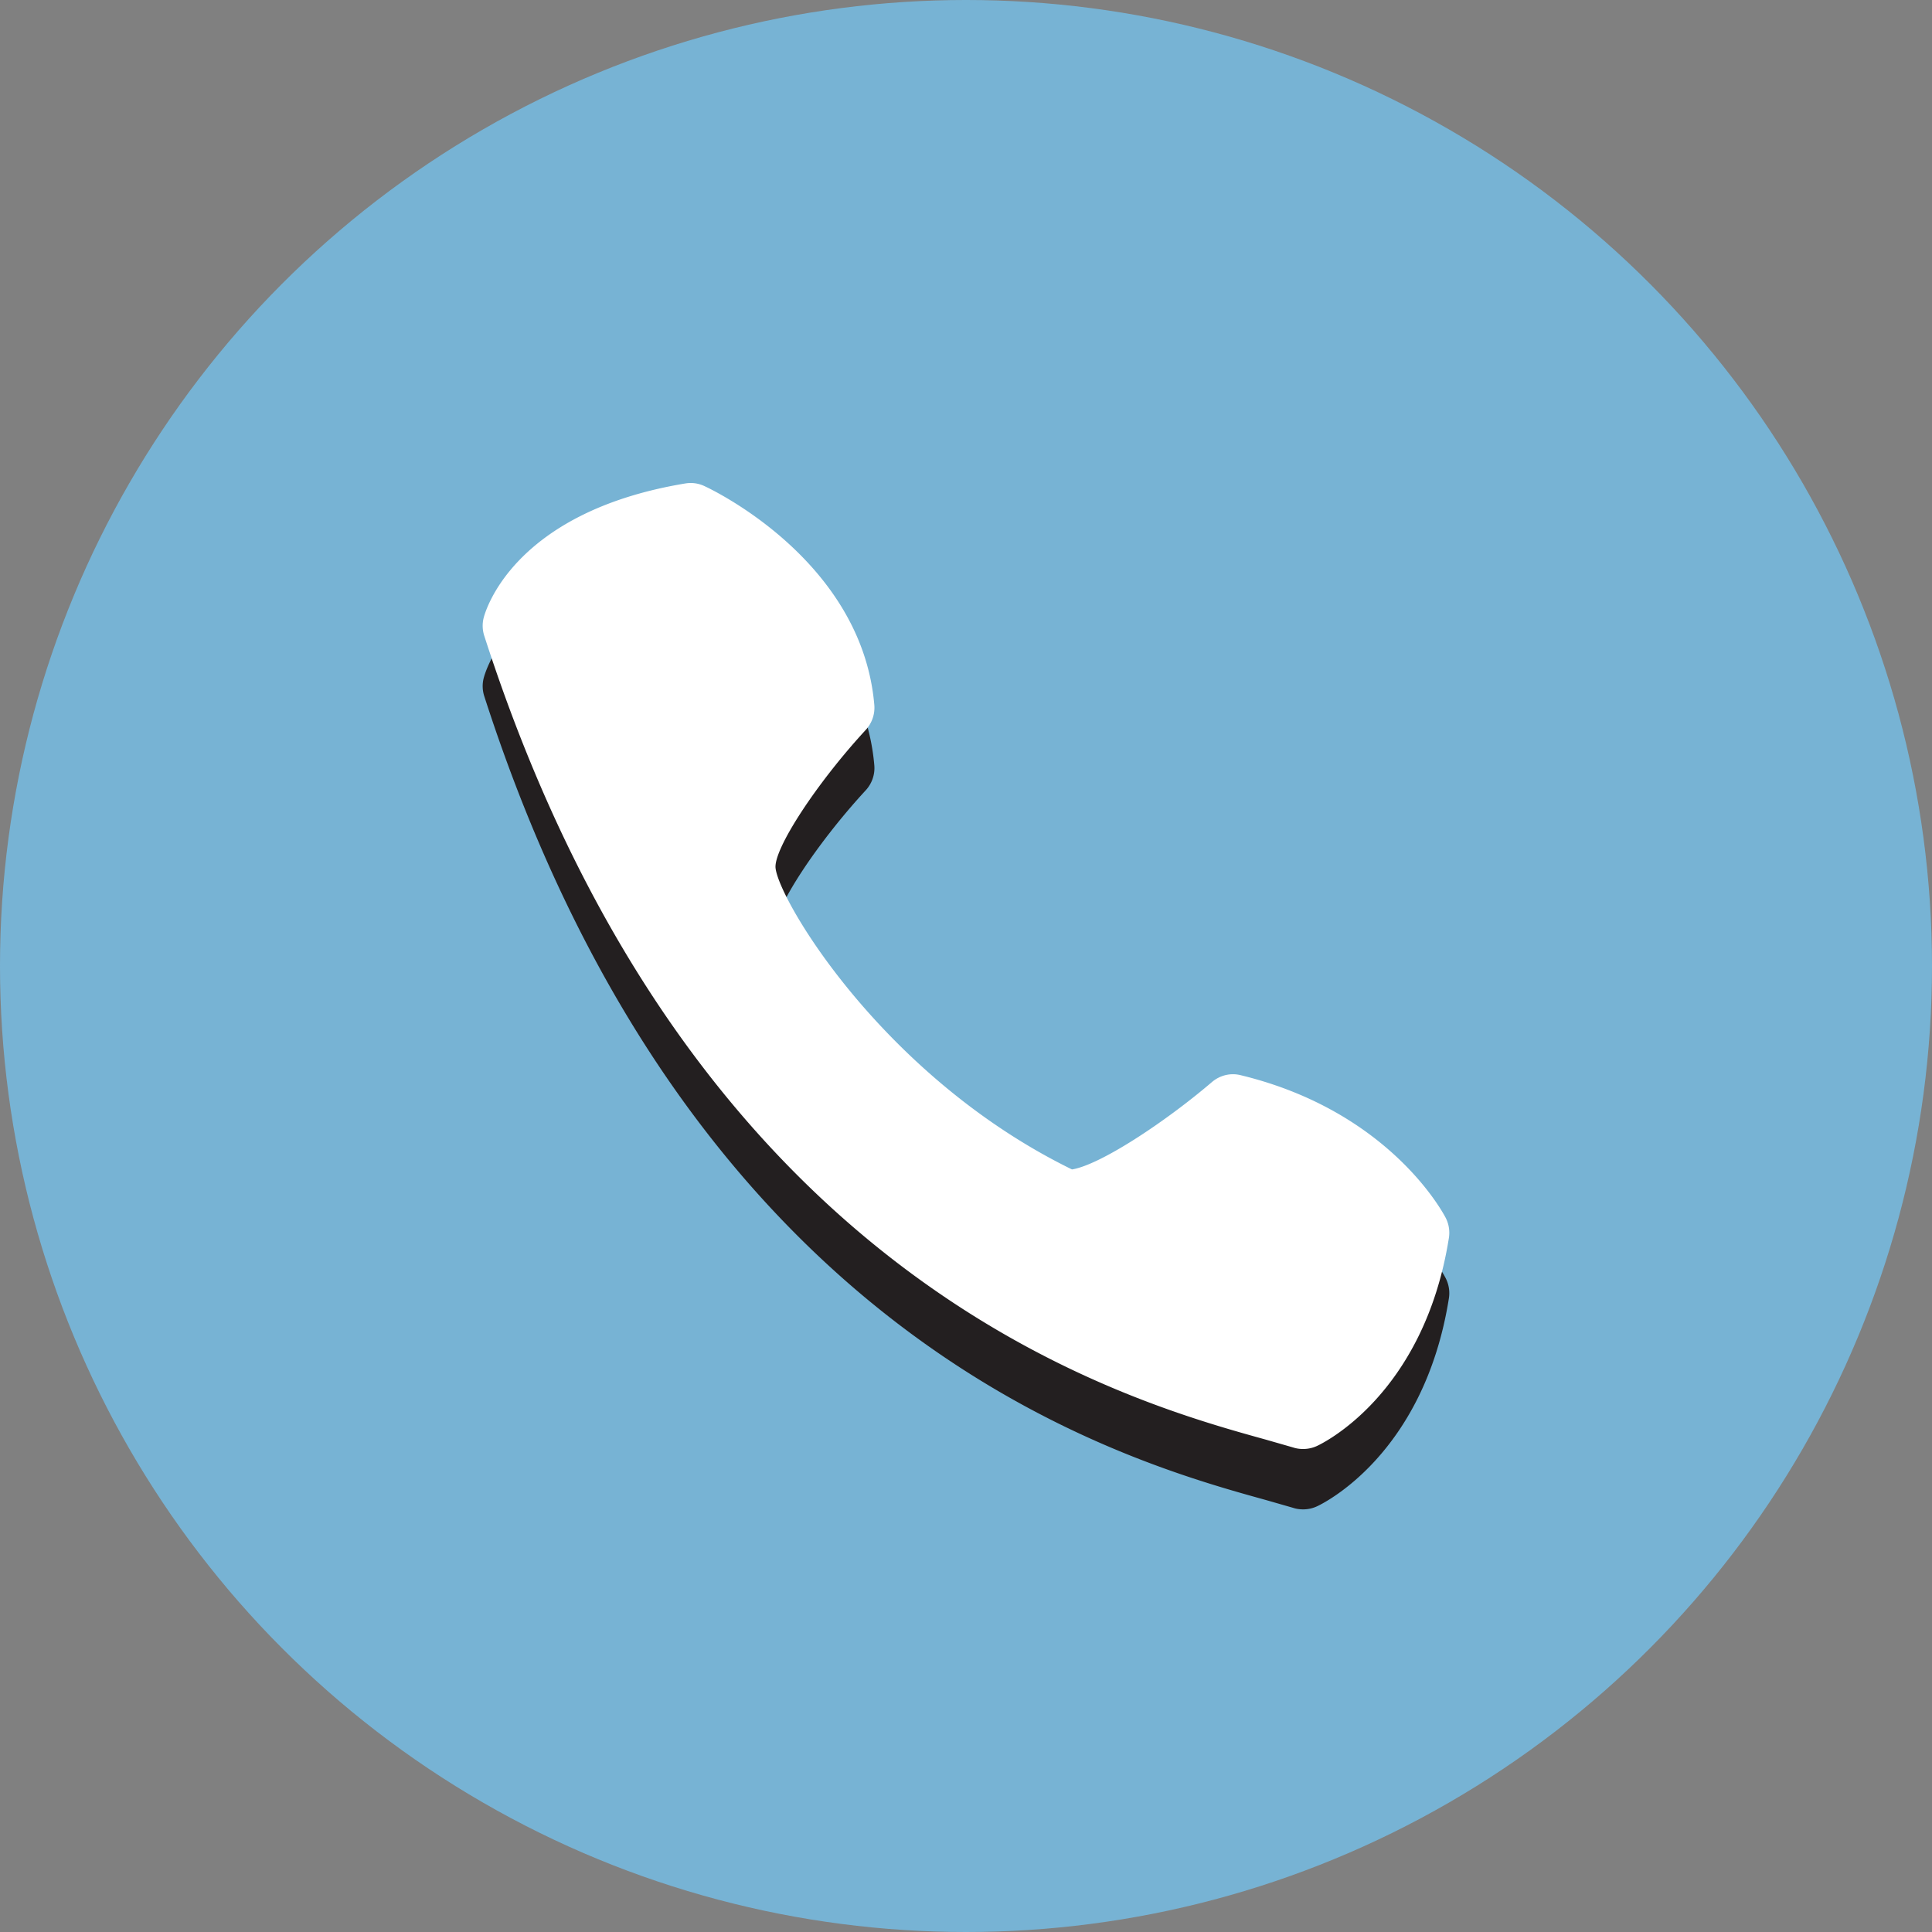 <svg xmlns="http://www.w3.org/2000/svg" xmlns:xlink="http://www.w3.org/1999/xlink" viewBox="0 0 64 64"><rect x="0" y="0" width="64" height="64" fill="#808080" stroke="none"/><circle cx="32" cy="32" fill="#77b3d4" r="32"/><use xlink:href="#B" fill="#231f20" opacity=".2"/><use xlink:href="#B" y="-2" fill="#fff"/><defs ><path id="B" d="M28.962 25.343c-.417-4.794-5.418-7.146-5.63-7.242-.199-.094-.421-.122-.635-.085-5.774.958-6.642 4.318-6.677 4.458a1.08 1.08 0 0 0 .022.589c6.886 21.366 21.198 25.327 25.903 26.63l.888.255c.11.037.223.052.336.052a1.09 1.09 0 0 0 .452-.098c.144-.065 3.544-1.667 4.375-6.891a1.09 1.09 0 0 0-.105-.668c-.074-.144-1.853-3.528-6.784-4.724-.345-.089-.698.002-.964.229-1.556 1.329-3.705 2.745-4.632 2.891-6.217-3.04-9.688-8.872-9.819-9.978-.076-.622 1.348-2.806 2.987-4.582.207-.225.312-.53.283-.836z"/></defs></svg>